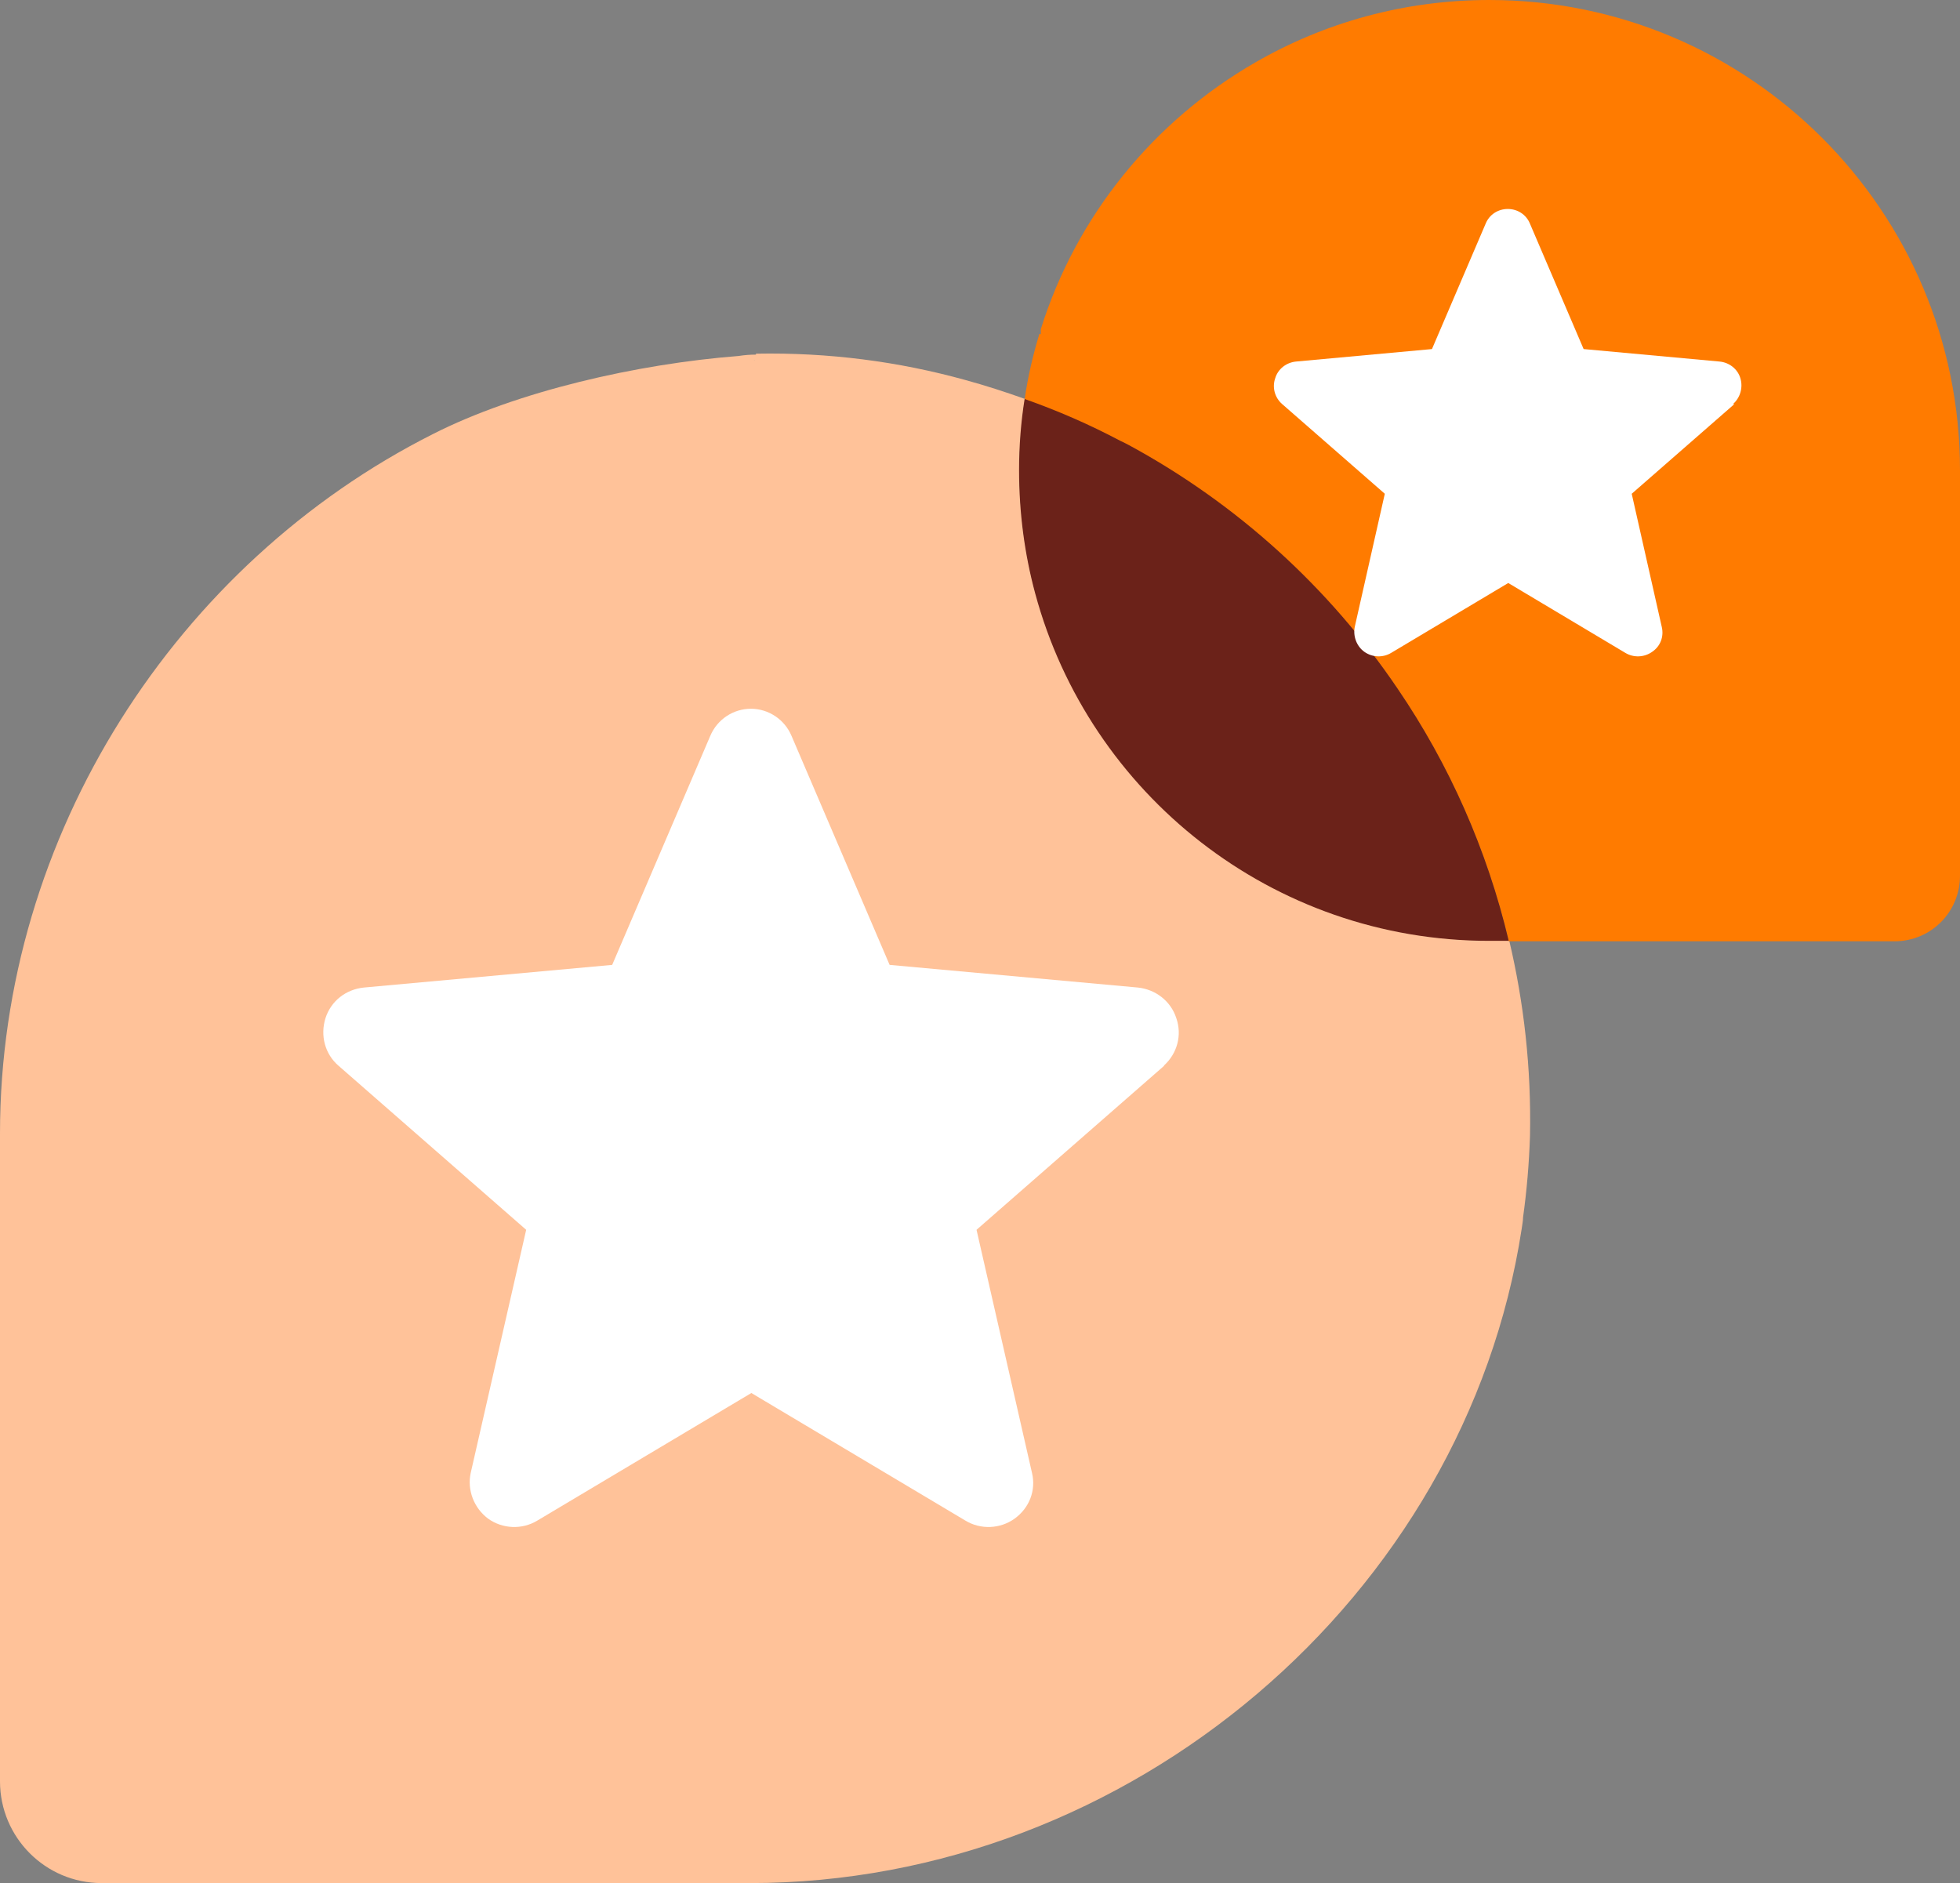 <?xml version="1.0" encoding="UTF-8"?><svg id="a" xmlns="http://www.w3.org/2000/svg" width="42.39" height="40.73" viewBox="0 0 42.39 40.73"><rect x="0" y="0" width="42.39" height="40.73" fill="#808080" stroke="none"/><defs><style>.b{fill:#6b2219;}.c{fill:#fff;}.d{fill:#ffc299;}.e{fill:#ff7b00;}</style></defs><g><path class="d" d="M22.4,12.84c-.23-.85-.35-1.74-.35-2.67,0-.53,.04-1.04,.12-1.54-.42-.15-.85-.29-1.29-.41-1.44-.4-2.96-.6-4.53-.57,0,0,0,.01,0,.02-.13,0-.25,.01-.38,.03-2.18,.17-4.78,.76-6.61,1.69h0C3.83,12.18,0,18.05,0,24.52v14.01c0,1.21,.98,2.2,2.2,2.2h3.46s.03,0,.05,0h10.51c8.22,0,15.47-6.2,16.69-14.15,.01-.08,.03-.17,.03-.25,.08-.57,.13-1.16,.15-1.76,.03-1.46-.13-2.88-.45-4.23h-.42c-4.7,0-8.65-3.18-9.82-7.51Zm-6.06-5.04s-.03-.01-.04-.01c.01,0,.02,0,.04,.01h0Z"/><path class="e" d="M32.21,0c-1.84,0-3.57,.49-5.06,1.35-2.19,1.26-3.87,3.31-4.64,5.77h0v.11s-.02-.01-.03-.01c-.14,.46-.25,.93-.32,1.42,.71,.26,1.4,.56,2.06,.9,.06,.03,.13,.07,.2,.1,2.33,1.27,4.33,3.08,5.81,5.27,1.11,1.63,1.93,3.47,2.4,5.45h8.34c.79,0,1.42-.63,1.42-1.42V10.17c0-5.61-4.56-10.17-10.18-10.17Z"/><path class="b" d="M24.42,9.63c-.06-.03-.13-.07-.2-.1-.66-.35-1.35-.65-2.06-.9-.08,.5-.12,1.02-.12,1.54,0,.92,.12,1.82,.35,2.67,1.17,4.33,5.12,7.51,9.82,7.51h.42c-.47-1.98-1.29-3.82-2.4-5.45-1.48-2.19-3.47-4-5.81-5.27Z"/></g><path class="c" d="M25.18,23.05l-4.06,3.55,1.2,5.26c.09,.38-.06,.76-.38,.99-.31,.22-.73,.24-1.06,.04l-4.63-2.76-4.63,2.76c-.33,.2-.75,.18-1.06-.04-.31-.23-.46-.62-.38-.99l1.2-5.26-4.06-3.55c-.29-.25-.4-.65-.28-1.03,.12-.37,.44-.62,.83-.66l5.37-.49,2.12-4.95c.15-.36,.5-.59,.88-.59s.73,.23,.88,.59l2.12,4.95,5.37,.49c.38,.04,.71,.29,.83,.66,.13,.37,.02,.77-.27,1.03Z"/><path class="c" d="M37.51,8.74l-2.22,1.94,.65,2.88c.05,.21-.03,.42-.21,.54-.17,.12-.4,.13-.58,.02l-2.53-1.51-2.53,1.51c-.18,.11-.41,.1-.58-.02-.17-.12-.25-.34-.21-.54l.65-2.88-2.22-1.94c-.16-.14-.22-.36-.15-.56,.06-.2,.24-.34,.45-.36l2.94-.27,1.16-2.71c.08-.2,.27-.32,.48-.32s.4,.12,.48,.32l1.16,2.71,2.94,.27c.21,.02,.39,.16,.45,.36,.06,.2,0,.42-.16,.56Z"/></svg>